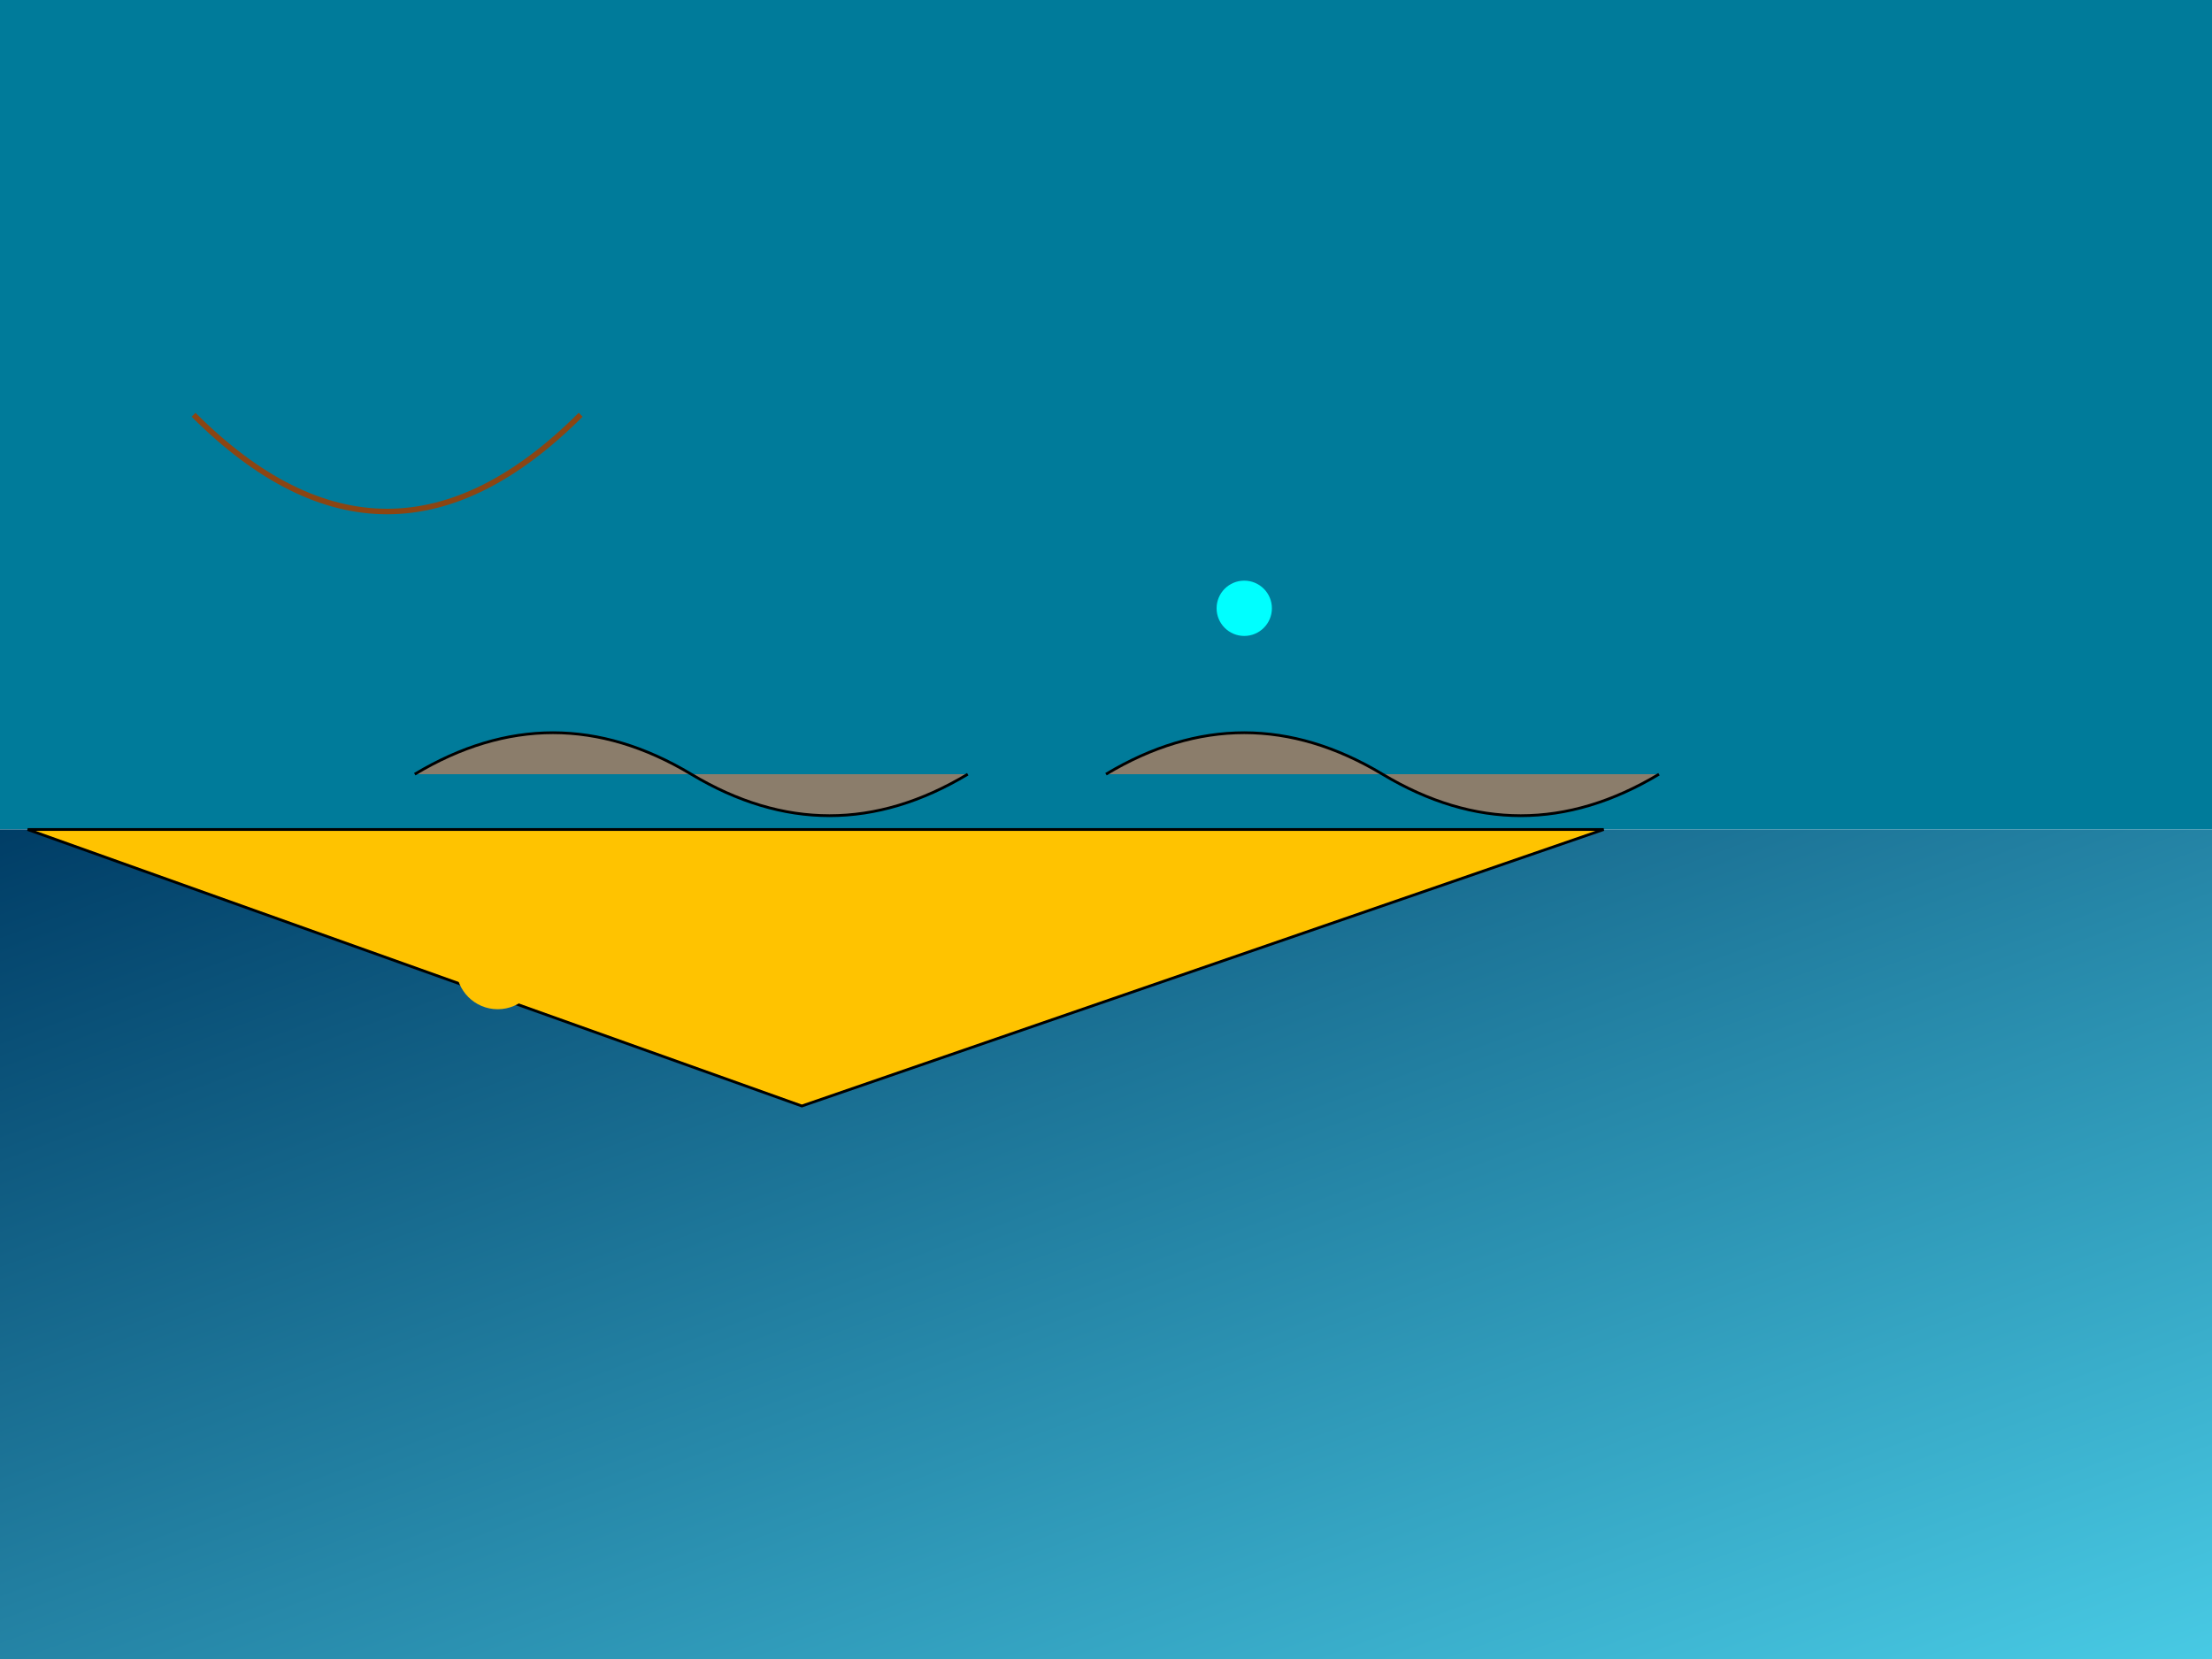 <svg width="800" height="600" xmlns="http://www.w3.org/2000/svg">

  <!-- Background -->
  <rect x="0" y="0" width="100%" height="50%" fill="#007B9A" />
  <linearGradient id="waterGradient" x1="0%" y1="0%" x2="100%" y2="100%">
    <stop offset="0%" style="stop-color:#003D66;stop-opacity:1" />
    <stop offset="100%" style="stop-color:#48CAE4;stop-opacity:1" />
  </linearGradient>
  <rect x="0" y="50%" width="100%" height="50%" fill="url(#waterGradient)" />

  <!-- Coral Reef -->
  <polygon points="10,300 290,400 580,300" fill="#FFC300" stroke="black" stroke-width="1"/>

  <!-- Nurse Sharks (Main Characters) -->
  <path d="M150,280 Q200,250 250,280 Q300,310 350,280" fill="#8B7D6B" stroke="black" stroke-width="1"/>
  <path d="M400,280 Q450,250 500,280 Q550,310 600,280" fill="#8B7D6B" stroke="black" stroke-width="1"/>

  <!-- Supporting Roles -->
  <circle cx="180" cy="350" r="15" fill="#FFC300"/>
  <circle cx="450" cy="220" r="10" fill="#00FFFF"/>
  <path d="M70,150 Q140,220 210,150" stroke="#8B4513" fill="transparent" stroke-width="2"/>

</svg>